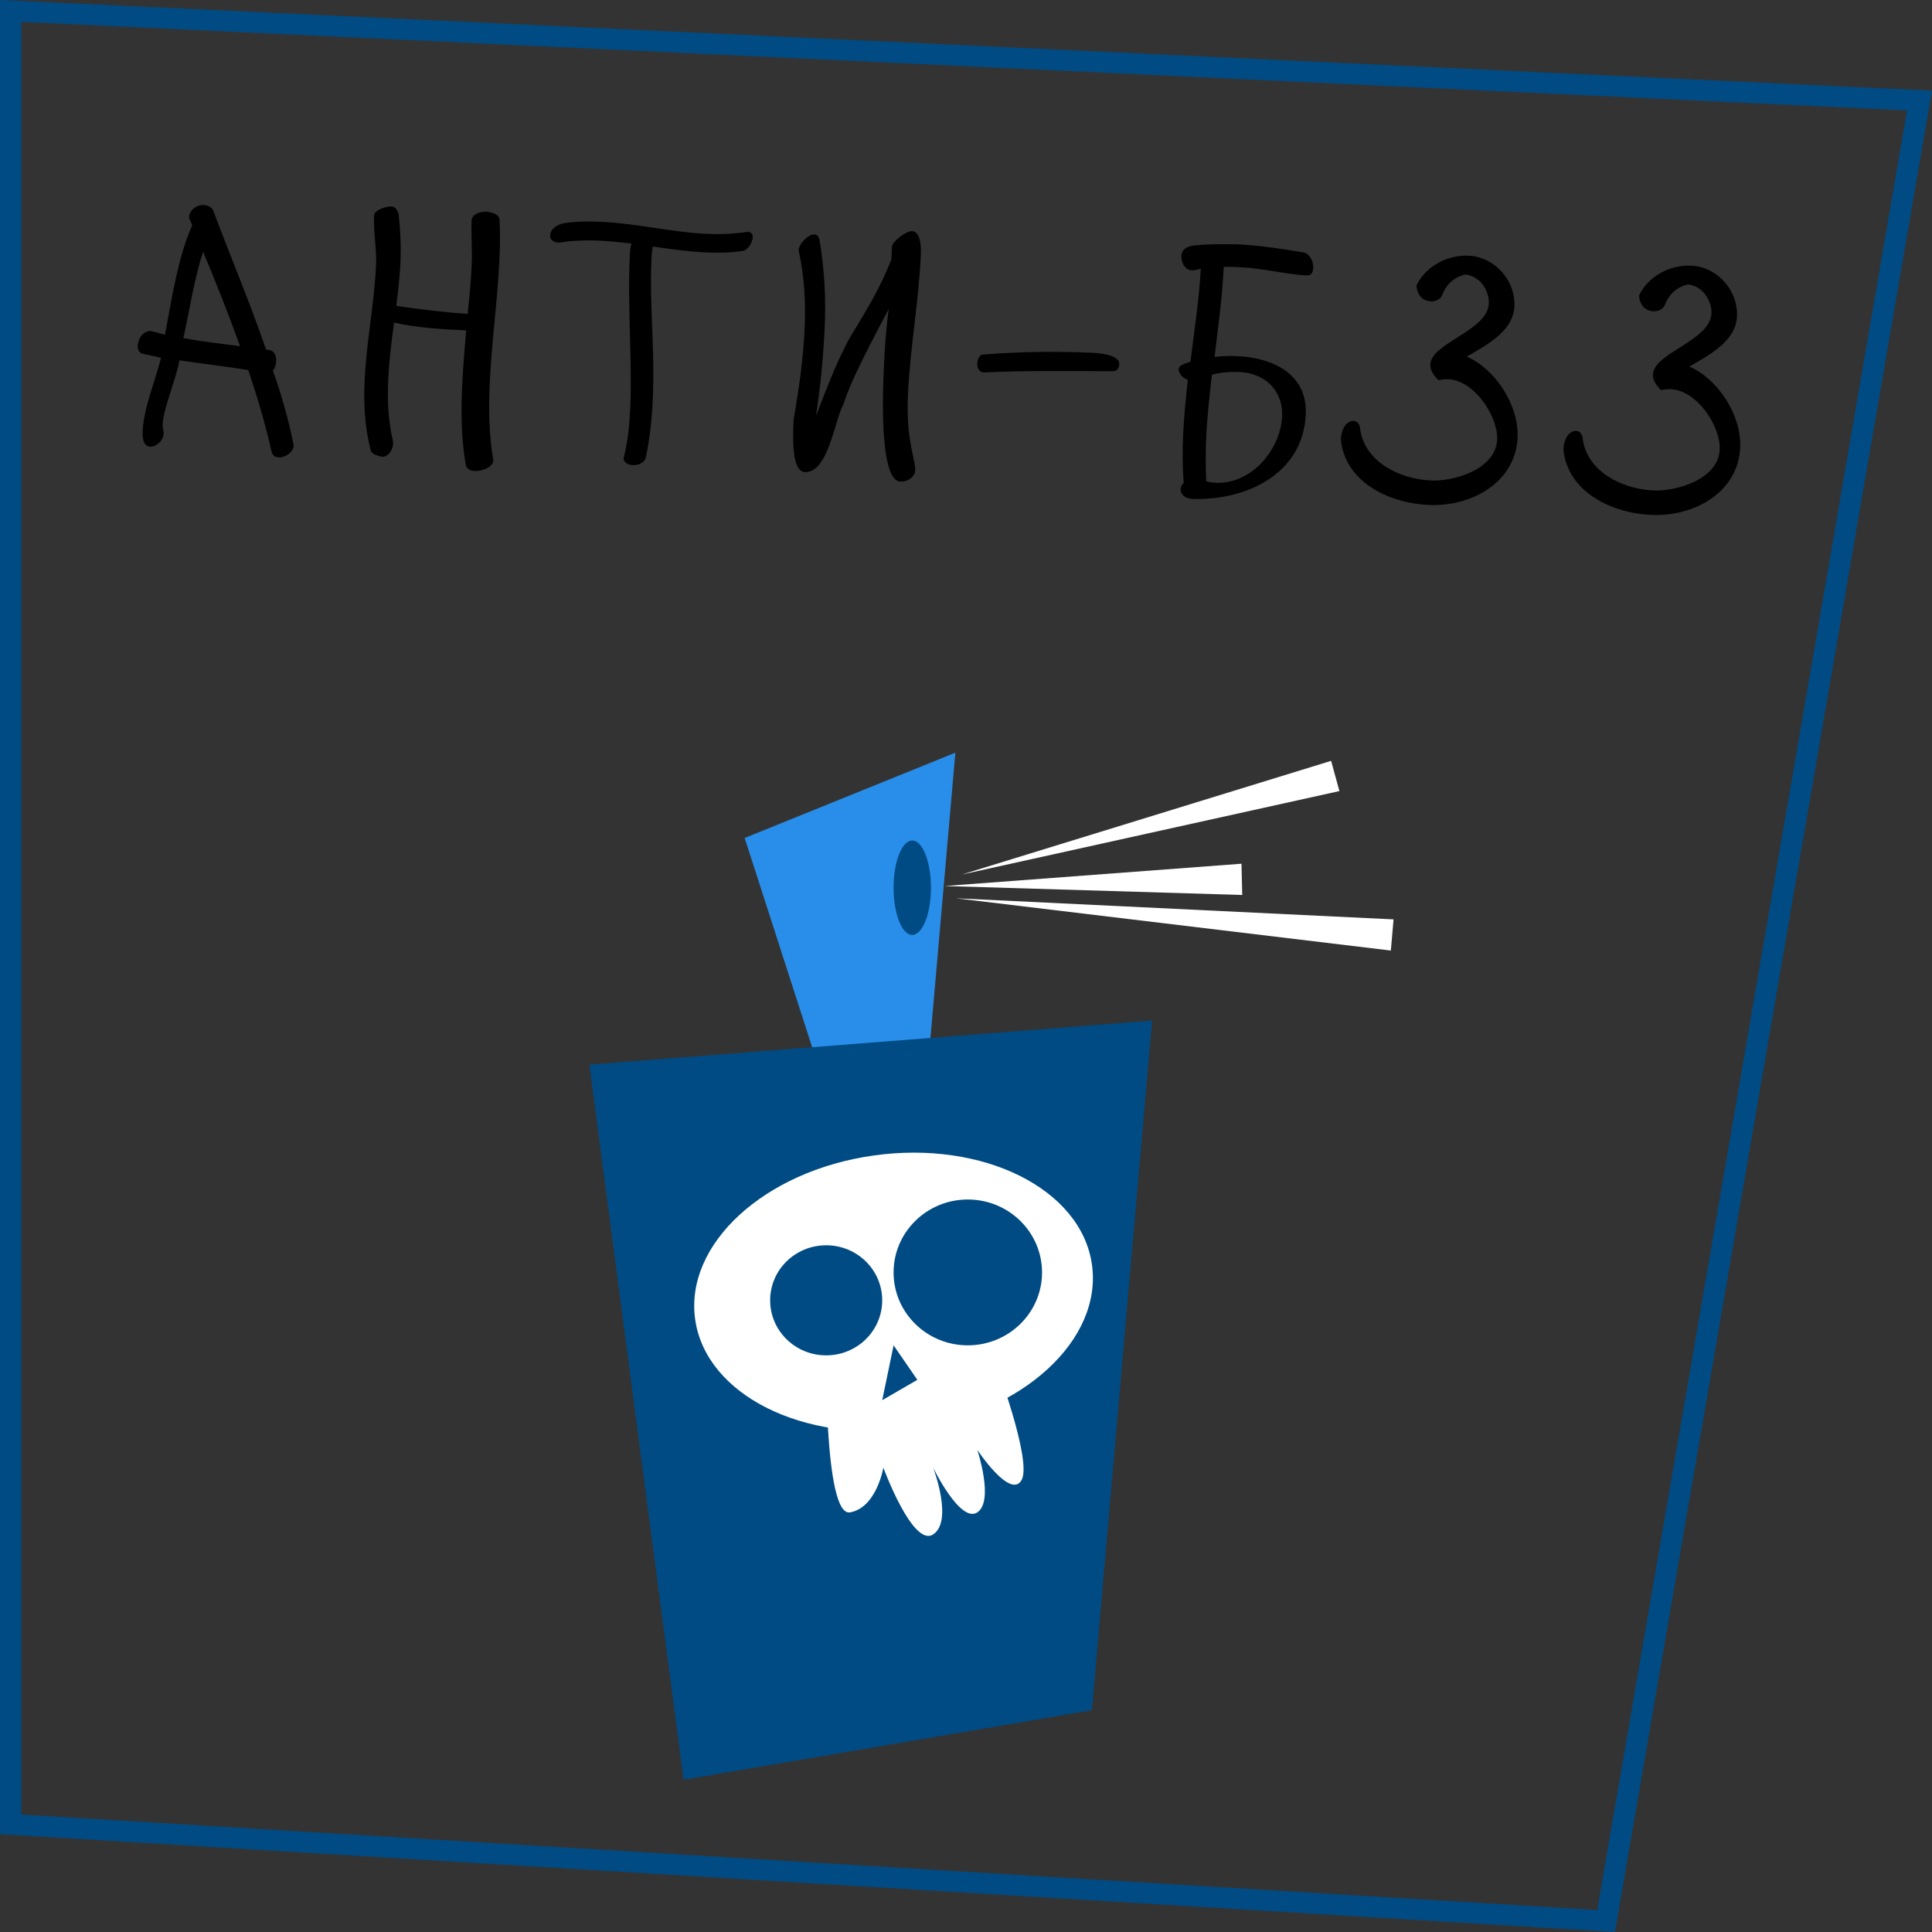 <svg width="70" height="70" viewBox="0 0 70 70" fill="none" xmlns="http://www.w3.org/2000/svg">
    <rect x="0" y="0" width="70" height="70" fill="#333333" stroke="none"/>
    <path d="M30.361 40.844L26.981 30.362L34.615 27.271L33.406 41.099L30.361 40.844Z" fill="#288EE9"/>
    <path d="M50.393 34.44L34.632 32.546L50.491 33.311L50.393 34.44Z" fill="white"/>
    <path d="M45.008 32.427L34.23 32.102L44.982 31.294L45.008 32.427Z" fill="white"/>
    <path d="M48.529 28.662L34.845 31.687L48.229 27.567L48.529 28.662Z" fill="white"/>
    <path d="M24.767 64.484L39.562 61.962L41.743 36.977L21.354 38.575L24.767 64.484Z" fill="#004B83"/>
    <path d="M39.562 45.808C39.957 48.539 37.061 51.202 33.092 51.758C29.122 52.312 25.583 50.547 25.189 47.816C24.793 45.083 27.691 42.419 31.659 41.865C35.628 41.309 39.167 43.075 39.562 45.808Z"
          fill="white"/>
    <path d="M29.933 48.744C29.933 48.744 29.834 54.965 30.797 54.796C31.76 54.628 32.006 53.177 32.006 53.177C32.006 53.177 33.072 56.078 33.81 55.594C34.549 55.111 33.81 53.177 33.81 53.177C33.81 53.177 34.795 55.207 35.41 54.796C36.026 54.386 35.41 52.532 35.41 52.532C35.41 52.532 36.6 54.33 37.01 53.633C37.42 52.935 36.026 49.273 36.026 49.273L29.933 48.744Z"
          fill="white"/>
    <path d="M31.964 47.113C31.964 48.216 31.055 49.107 29.934 49.107C28.812 49.107 27.904 48.216 27.904 47.113C27.904 46.011 28.812 45.119 29.934 45.119C31.055 45.119 31.964 46.011 31.964 47.113Z"
          fill="#004B83"/>
    <path d="M37.755 46.103C37.755 47.563 36.55 48.744 35.065 48.744C33.58 48.744 32.376 47.563 32.376 46.103C32.376 44.644 33.58 43.46 35.065 43.46C36.55 43.46 37.755 44.644 37.755 46.103Z"
          fill="#004B83"/>
    <path d="M32.377 48.744L31.965 50.731L33.237 49.994L32.377 48.744Z" fill="#004B83"/>
    <path d="M33.73 32.164C33.73 33.109 33.425 33.875 33.053 33.875C32.678 33.875 32.376 33.109 32.376 32.164C32.376 31.219 32.678 30.453 33.053 30.453C33.425 30.453 33.73 31.219 33.73 32.164Z"
          fill="#004B83"/>
    <path d="M58.513 70L0 66.455V0L0.403 0.018L70 3.285L69.927 3.706L58.513 70ZM0.77 65.745L57.87 69.204L69.096 4L0.77 0.792V65.745Z"
          fill="#004B83"/>
    <path d="M5.835 12.962L5.183 12.819C5.029 12.787 4.983 12.658 4.99 12.518C5.001 12.277 5.183 11.98 5.479 11.994L5.977 12.13L6.012 11.941C6.29 10.417 6.5 9.219 6.963 8.16L6.846 7.888C6.859 7.61 7.127 7.418 7.372 7.429C7.514 7.436 7.628 7.479 7.713 7.597C8.346 9.289 9.057 10.96 9.638 12.662C9.689 12.678 9.741 12.68 9.779 12.681C9.958 12.74 10.014 12.908 10.007 13.073C10.001 13.2 9.969 13.338 9.887 13.423C10.196 14.301 10.452 15.189 10.641 16.137C10.629 16.391 10.335 16.581 10.103 16.57C9.974 16.565 9.873 16.509 9.841 16.368C9.616 15.367 9.325 14.389 8.996 13.409C8.162 13.27 7.325 13.181 6.503 13.056C6.381 13.736 5.918 14.795 5.891 15.391C5.886 15.505 5.933 15.596 5.927 15.723C5.915 15.976 5.647 16.193 5.44 16.184C5.182 16.172 5.159 15.841 5.169 15.613C5.208 14.789 5.614 13.829 5.835 12.962ZM7.358 9.118C7.026 10.145 6.872 11.23 6.644 12.249C7.323 12.381 8.018 12.45 8.699 12.544C8.275 11.369 7.824 10.231 7.358 9.118Z"
          fill="black"/>
    <path d="M17.091 9.579C17.116 9.047 17.063 8.511 17.088 7.978C17.097 7.775 17.374 7.661 17.607 7.671C17.787 7.679 18.081 7.756 18.098 7.947C18.127 8.431 18.117 8.926 18.095 9.408C18.027 10.878 17.816 12.355 17.747 13.838C17.703 14.789 17.711 15.742 17.874 16.677C17.862 16.943 17.442 17.077 17.197 17.066C17.042 17.059 16.89 16.988 16.872 16.822C16.709 15.875 16.701 14.922 16.745 13.971C16.776 13.312 16.833 12.642 16.89 11.971C16.012 11.931 15.136 11.88 14.278 11.689C14.181 12.383 14.097 13.078 14.066 13.762C14.032 14.485 14.063 15.21 14.224 15.916C14.235 15.968 14.245 16.032 14.242 16.082C14.231 16.336 14.039 16.556 13.859 16.548C13.781 16.544 13.449 16.466 13.43 16.313C13.211 15.465 13.172 14.624 13.211 13.788C13.275 12.393 13.56 11.009 13.625 9.602C13.652 9.006 13.525 8.416 13.553 7.807C13.562 7.605 14.008 7.472 14.176 7.48C14.292 7.485 14.405 7.566 14.446 7.784C14.509 8.371 14.535 8.944 14.508 9.527C14.483 10.047 14.42 10.577 14.358 11.083C15.218 11.21 16.08 11.312 16.943 11.376C17.01 10.769 17.063 10.187 17.091 9.579Z"
          fill="black"/>
    <path d="M23.398 16.581C23.35 16.769 23.126 16.861 22.933 16.852C22.739 16.844 22.588 16.748 22.595 16.596C22.753 15.98 22.806 15.399 22.833 14.815C22.913 13.091 22.733 11.114 22.816 9.327C22.824 9.162 22.832 8.985 22.878 8.822C22.492 8.779 22.093 8.736 21.706 8.718C21.229 8.697 20.724 8.713 20.255 8.793C20.061 8.785 19.924 8.677 19.93 8.55C19.941 8.309 20.114 8.19 20.364 8.099C20.834 8.019 21.299 8.014 21.777 8.036C23.067 8.093 24.332 8.417 25.623 8.474C26.087 8.495 26.554 8.478 27.087 8.4C27.229 8.407 27.277 8.498 27.272 8.599C27.263 8.802 27.096 9.061 26.913 9.091C26.457 9.16 26.017 9.165 25.566 9.145C24.921 9.116 24.291 9.025 23.649 8.932C23.63 9.071 23.61 9.21 23.604 9.35C23.524 11.074 23.737 12.62 23.65 14.496C23.617 15.193 23.546 15.889 23.398 16.581Z"
          fill="black"/>
    <path d="M32.296 9.396L32.317 8.939C32.326 8.749 32.835 8.365 33.042 8.375C33.3 8.386 33.386 8.771 33.364 9.24C33.286 10.926 32.974 12.627 32.897 14.288C32.818 15.986 33.177 16.612 33.157 17.056C33.146 17.284 32.879 17.462 32.621 17.451C31.834 17.416 31.992 13.993 32.024 13.321C32.057 12.611 32.102 11.915 32.2 11.195C31.081 13.304 30.763 14.014 30.552 14.665C30.242 15.21 30.01 17.144 29.159 17.105C28.668 17.084 28.729 15.778 28.755 15.207C28.934 14.148 29.1 13.076 29.154 11.897C29.197 10.984 29.15 10.042 28.936 9.067C28.948 8.827 29.287 8.486 29.506 8.496C29.609 8.5 29.683 8.58 29.701 8.746C29.873 9.783 29.928 10.827 29.881 11.853C29.831 12.918 29.73 13.993 29.564 15.066C30.122 13.63 30.34 13.093 30.766 12.274C31.326 11.359 31.913 10.407 32.296 9.396Z"
          fill="black"/>
    <path d="M35.613 13.495C35.459 13.462 35.402 13.307 35.408 13.168C35.416 13.003 35.501 12.842 35.617 12.847C36.928 12.74 38.235 12.723 39.551 12.781C39.719 12.789 40.571 12.827 40.553 13.195C40.545 13.385 40.438 13.456 40.283 13.449C38.719 13.443 37.155 13.424 35.613 13.495Z"
          fill="black"/>
    <path d="M43.198 18.077C42.914 18.064 42.767 17.892 42.775 17.715C42.779 17.639 42.822 17.552 42.889 17.491C42.839 16.905 42.841 16.308 42.868 15.725C42.898 15.065 42.967 14.421 43.036 13.763C42.846 13.691 42.698 13.519 42.705 13.38C42.709 13.291 42.764 13.217 43.131 13.107C43.275 11.97 43.442 10.872 43.508 9.732C43.416 9.766 43.285 9.798 43.169 9.793C42.936 9.783 42.794 9.51 42.804 9.281C42.811 9.142 42.882 9.005 43.026 8.961C43.214 8.817 44.647 8.856 44.803 8.85C45.603 8.886 46.425 9.011 47.246 9.15C47.476 9.211 47.592 9.496 47.582 9.711C47.575 9.863 47.504 9.987 47.362 9.981C46.627 9.948 45.784 9.72 44.919 9.681C44.726 9.672 44.532 9.664 44.338 9.668C44.287 10.771 44.134 11.843 44.006 12.93C44.266 12.904 44.538 12.89 44.809 12.902C46.125 12.961 47.378 13.551 47.31 15.021C47.21 17.164 45.174 18.14 43.198 18.077ZM43.911 13.574C43.824 14.345 43.736 15.116 43.701 15.876C43.677 16.396 43.679 16.917 43.706 17.439C43.821 17.469 43.937 17.487 44.053 17.492C45.343 17.55 46.398 16.289 46.453 15.085C46.495 14.185 45.866 13.521 44.911 13.479C44.589 13.464 44.252 13.487 43.911 13.574Z"
          fill="black"/>
    <path d="M52.12 13.776C51.897 13.563 51.816 13.368 51.823 13.204C51.86 12.418 53.897 11.988 53.943 10.999C53.965 10.53 53.627 10.007 53.099 9.945C52.695 10.029 52.397 10.308 52.264 10.67C52.191 10.857 52.007 10.925 51.839 10.918C51.529 10.904 51.333 10.666 51.323 10.336C51.679 9.615 52.473 9.231 53.209 9.264C54.138 9.306 54.914 10.141 54.869 11.104C54.83 11.954 53.979 12.449 53.142 12.92C54.182 13.373 55.039 14.681 54.985 15.86C54.91 17.47 53.33 18.365 51.768 18.295C50.258 18.227 48.718 17.422 48.581 15.917C48.602 15.46 48.845 15.242 49.039 15.251C49.168 15.257 49.279 15.364 49.283 15.567C49.462 16.731 50.7 17.358 51.848 17.409C52.7 17.448 54.195 16.994 54.244 15.929C54.283 15.105 53.439 13.784 52.471 13.741C52.355 13.736 52.238 13.743 52.12 13.776Z"
          fill="black"/>
    <path d="M60.185 14.137C59.962 13.924 59.881 13.729 59.888 13.565C59.925 12.779 61.962 12.349 62.008 11.36C62.029 10.891 61.692 10.368 61.164 10.306C60.76 10.39 60.462 10.668 60.329 11.031C60.256 11.218 60.072 11.286 59.904 11.279C59.594 11.265 59.398 11.027 59.388 10.697C59.744 9.976 60.538 9.592 61.273 9.625C62.203 9.667 62.978 10.502 62.934 11.465C62.895 12.314 62.044 12.81 61.208 13.28C62.247 13.733 63.104 15.042 63.05 16.221C62.975 17.831 61.395 18.726 59.833 18.656C58.324 18.588 56.783 17.783 56.646 16.278C56.667 15.821 56.91 15.603 57.104 15.612C57.233 15.618 57.344 15.725 57.348 15.928C57.526 17.092 58.765 17.719 59.913 17.77C60.765 17.808 62.26 17.354 62.309 16.29C62.347 15.466 61.504 14.145 60.536 14.102C60.42 14.096 60.303 14.104 60.185 14.137Z"
          fill="black"/>
</svg>
